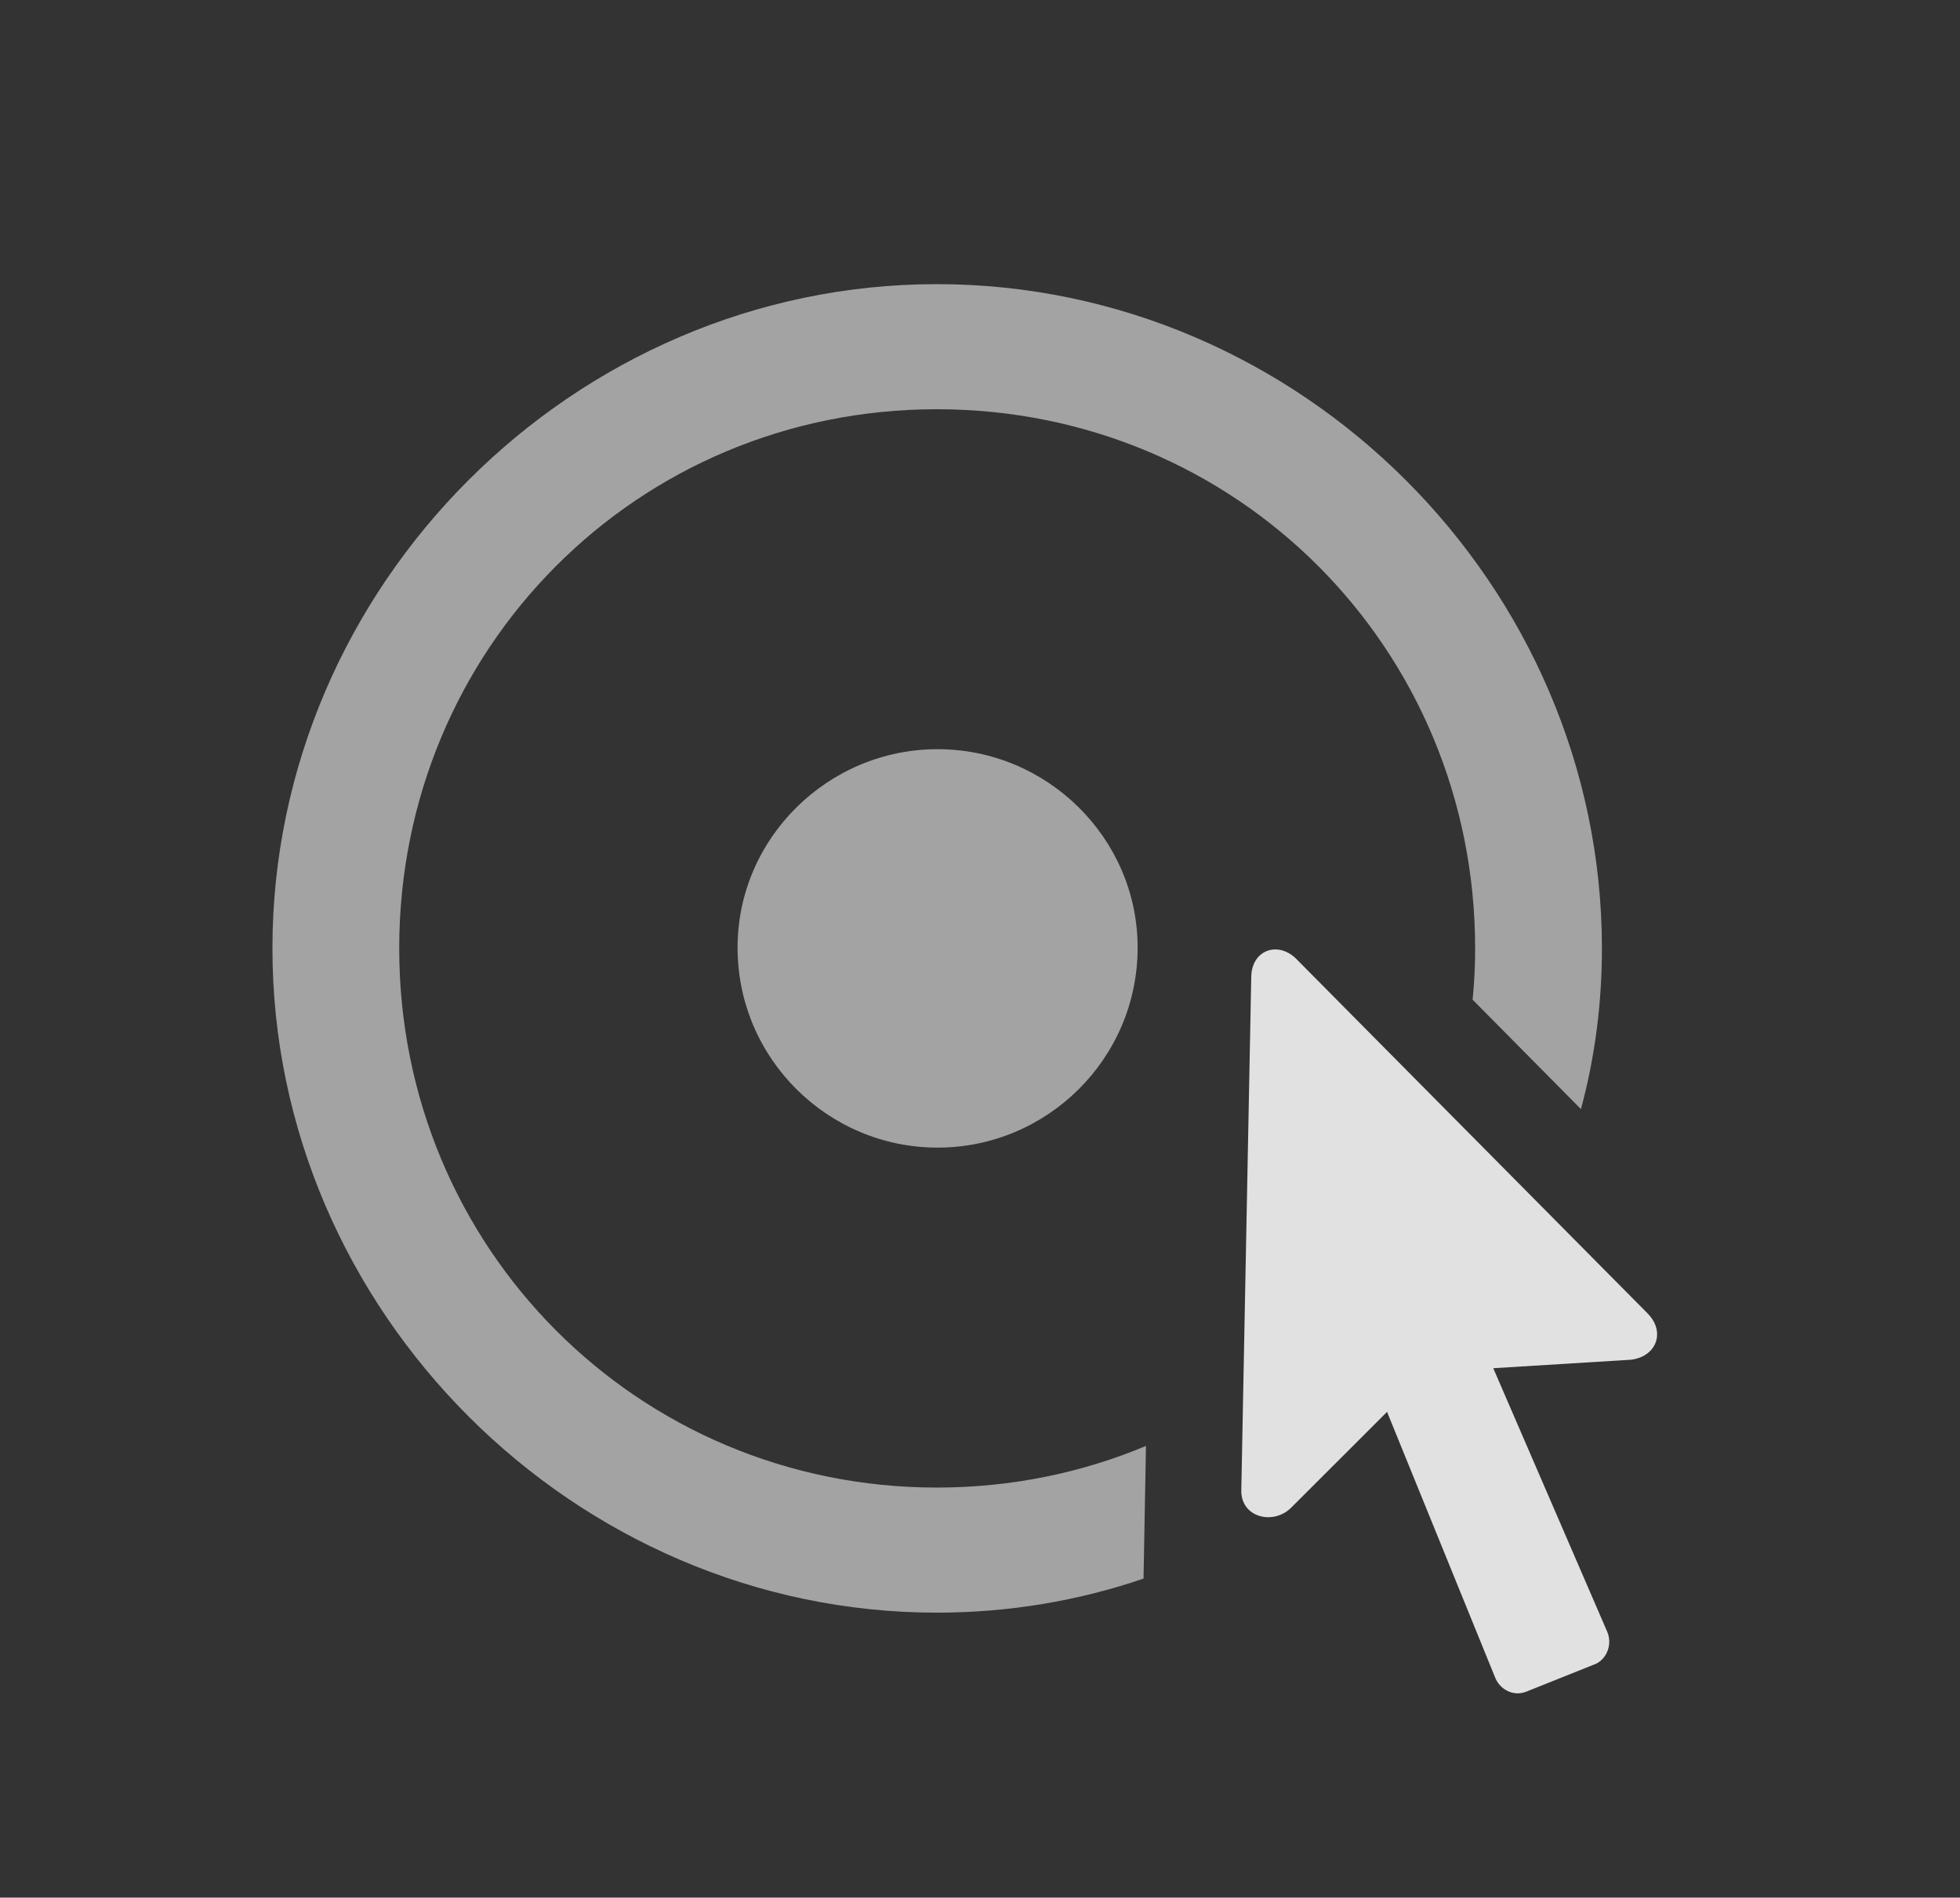 <?xml version="1.0" encoding="UTF-8"?>
<!--Generator: Apple Native CoreSVG 232.5-->
<!DOCTYPE svg
PUBLIC "-//W3C//DTD SVG 1.1//EN"
       "http://www.w3.org/Graphics/SVG/1.1/DTD/svg11.dtd">
<svg version="1.1" xmlns="http://www.w3.org/2000/svg" xmlns:xlink="http://www.w3.org/1999/xlink" width="23.252" height="22.513">
 <rect width="100%" height="100%" fill="#333333" stroke="none"/>
 <g>
  <rect height="22.513" opacity="0" width="23.252" x="0" y="0"/>
  <path d="M19.004 11.251C19.004 11.909 18.92 12.549 18.755 13.158L17.47 11.86C17.49 11.66 17.5 11.457 17.5 11.251C17.5 7.697 14.678 4.855 11.113 4.855C7.558 4.855 4.736 7.697 4.736 11.251C4.736 14.806 7.568 17.648 11.113 17.648C11.996 17.648 12.834 17.473 13.595 17.154L13.566 18.728C12.793 18.992 11.967 19.132 11.113 19.132C6.816 19.132 3.232 15.558 3.232 11.251C3.232 6.945 6.807 3.371 11.113 3.371C15.43 3.371 19.004 6.945 19.004 11.251Z" fill="#ffffff" fill-opacity="0.55"/>
  <path d="M13.496 11.242C13.496 12.56 12.422 13.615 11.123 13.615C9.824 13.615 8.75 12.56 8.75 11.242C8.75 9.943 9.824 8.888 11.123 8.888C12.422 8.888 13.496 9.943 13.496 11.242Z" fill="#ffffff" fill-opacity="0.55"/>
  <path d="M14.726 17.677C14.717 18 15.098 18.097 15.312 17.892L16.455 16.75L17.734 19.894C17.793 20.05 17.959 20.128 18.105 20.07L18.935 19.738C19.072 19.669 19.131 19.494 19.062 19.347L17.715 16.232L19.306 16.134C19.629 16.125 19.775 15.822 19.551 15.587L15.371 11.369C15.156 11.164 14.853 11.271 14.844 11.583Z" fill="#ffffff" fill-opacity="0.85"/>
 </g>
</svg>
